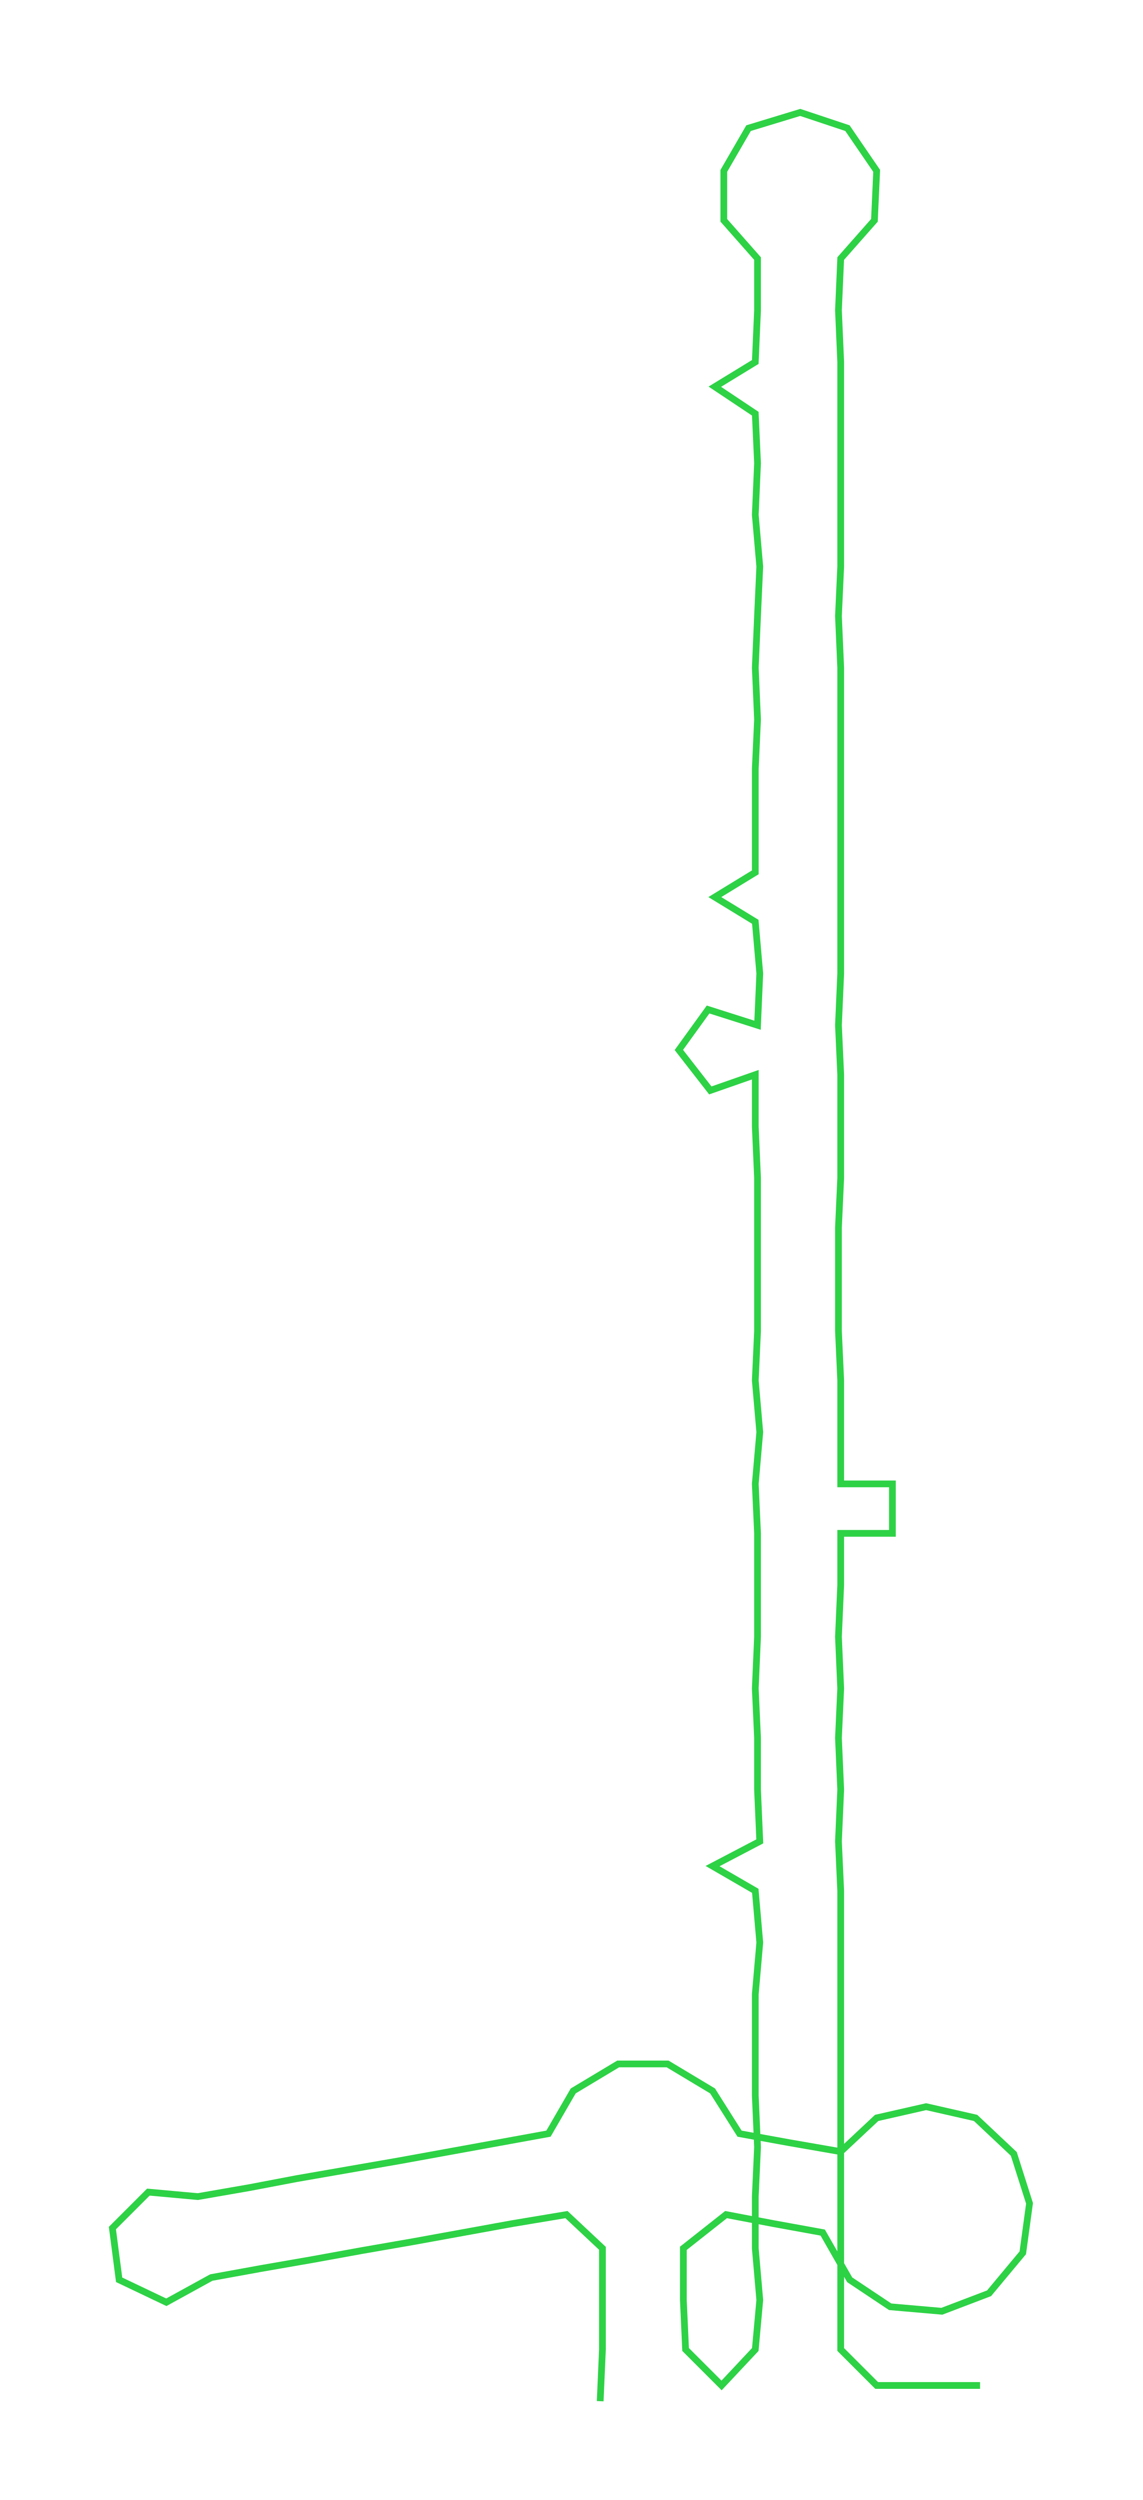 <ns0:svg xmlns:ns0="http://www.w3.org/2000/svg" width="137.192px" height="300px" viewBox="0 0 508.48 1111.9"><ns0:path style="stroke:#2dd245;stroke-width:3px;fill:none;" d="M267 1068 L267 1068 L268 1045 L268 1023 L268 1000 L252 985 L228 989 L206 993 L184 997 L161 1001 L139 1005 L116 1009 L94 1013 L74 1024 L53 1014 L50 991 L66 975 L88 977 L111 973 L132 969 L155 965 L178 961 L200 957 L222 953 L244 949 L255 930 L275 918 L297 918 L317 930 L329 949 L351 953 L374 957 L390 942 L412 937 L434 942 L451 958 L458 980 L455 1002 L440 1020 L419 1028 L396 1026 L378 1014 L366 993 L344 989 L323 985 L304 1000 L304 1023 L305 1045 L321 1061 L336 1045 L338 1023 L336 1000 L336 977 L337 955 L336 932 L336 909 L336 887 L338 864 L336 841 L317 830 L338 819 L337 796 L337 773 L336 751 L337 728 L337 705 L337 682 L336 660 L338 637 L336 614 L337 592 L337 569 L337 546 L337 524 L336 501 L336 478 L316 485 L302 467 L315 449 L337 456 L338 433 L336 410 L318 399 L336 388 L336 365 L336 342 L337 320 L336 297 L337 274 L338 252 L336 229 L337 206 L336 184 L318 172 L336 161 L337 138 L337 115 L322 98 L322 76 L333 57 L356 50 L377 57 L390 76 L389 98 L374 115 L373 138 L374 161 L374 184 L374 206 L374 229 L374 252 L373 274 L374 297 L374 320 L374 342 L374 365 L374 388 L374 410 L374 433 L373 456 L374 478 L374 501 L374 524 L373 546 L373 569 L373 592 L374 614 L374 637 L374 660 L397 660 L397 682 L374 682 L374 705 L373 728 L374 751 L373 773 L374 796 L373 819 L374 841 L374 864 L374 887 L374 909 L374 932 L374 955 L374 977 L374 1000 L374 1023 L374 1045 L390 1061 L413 1061 L436 1061" /></ns0:svg>